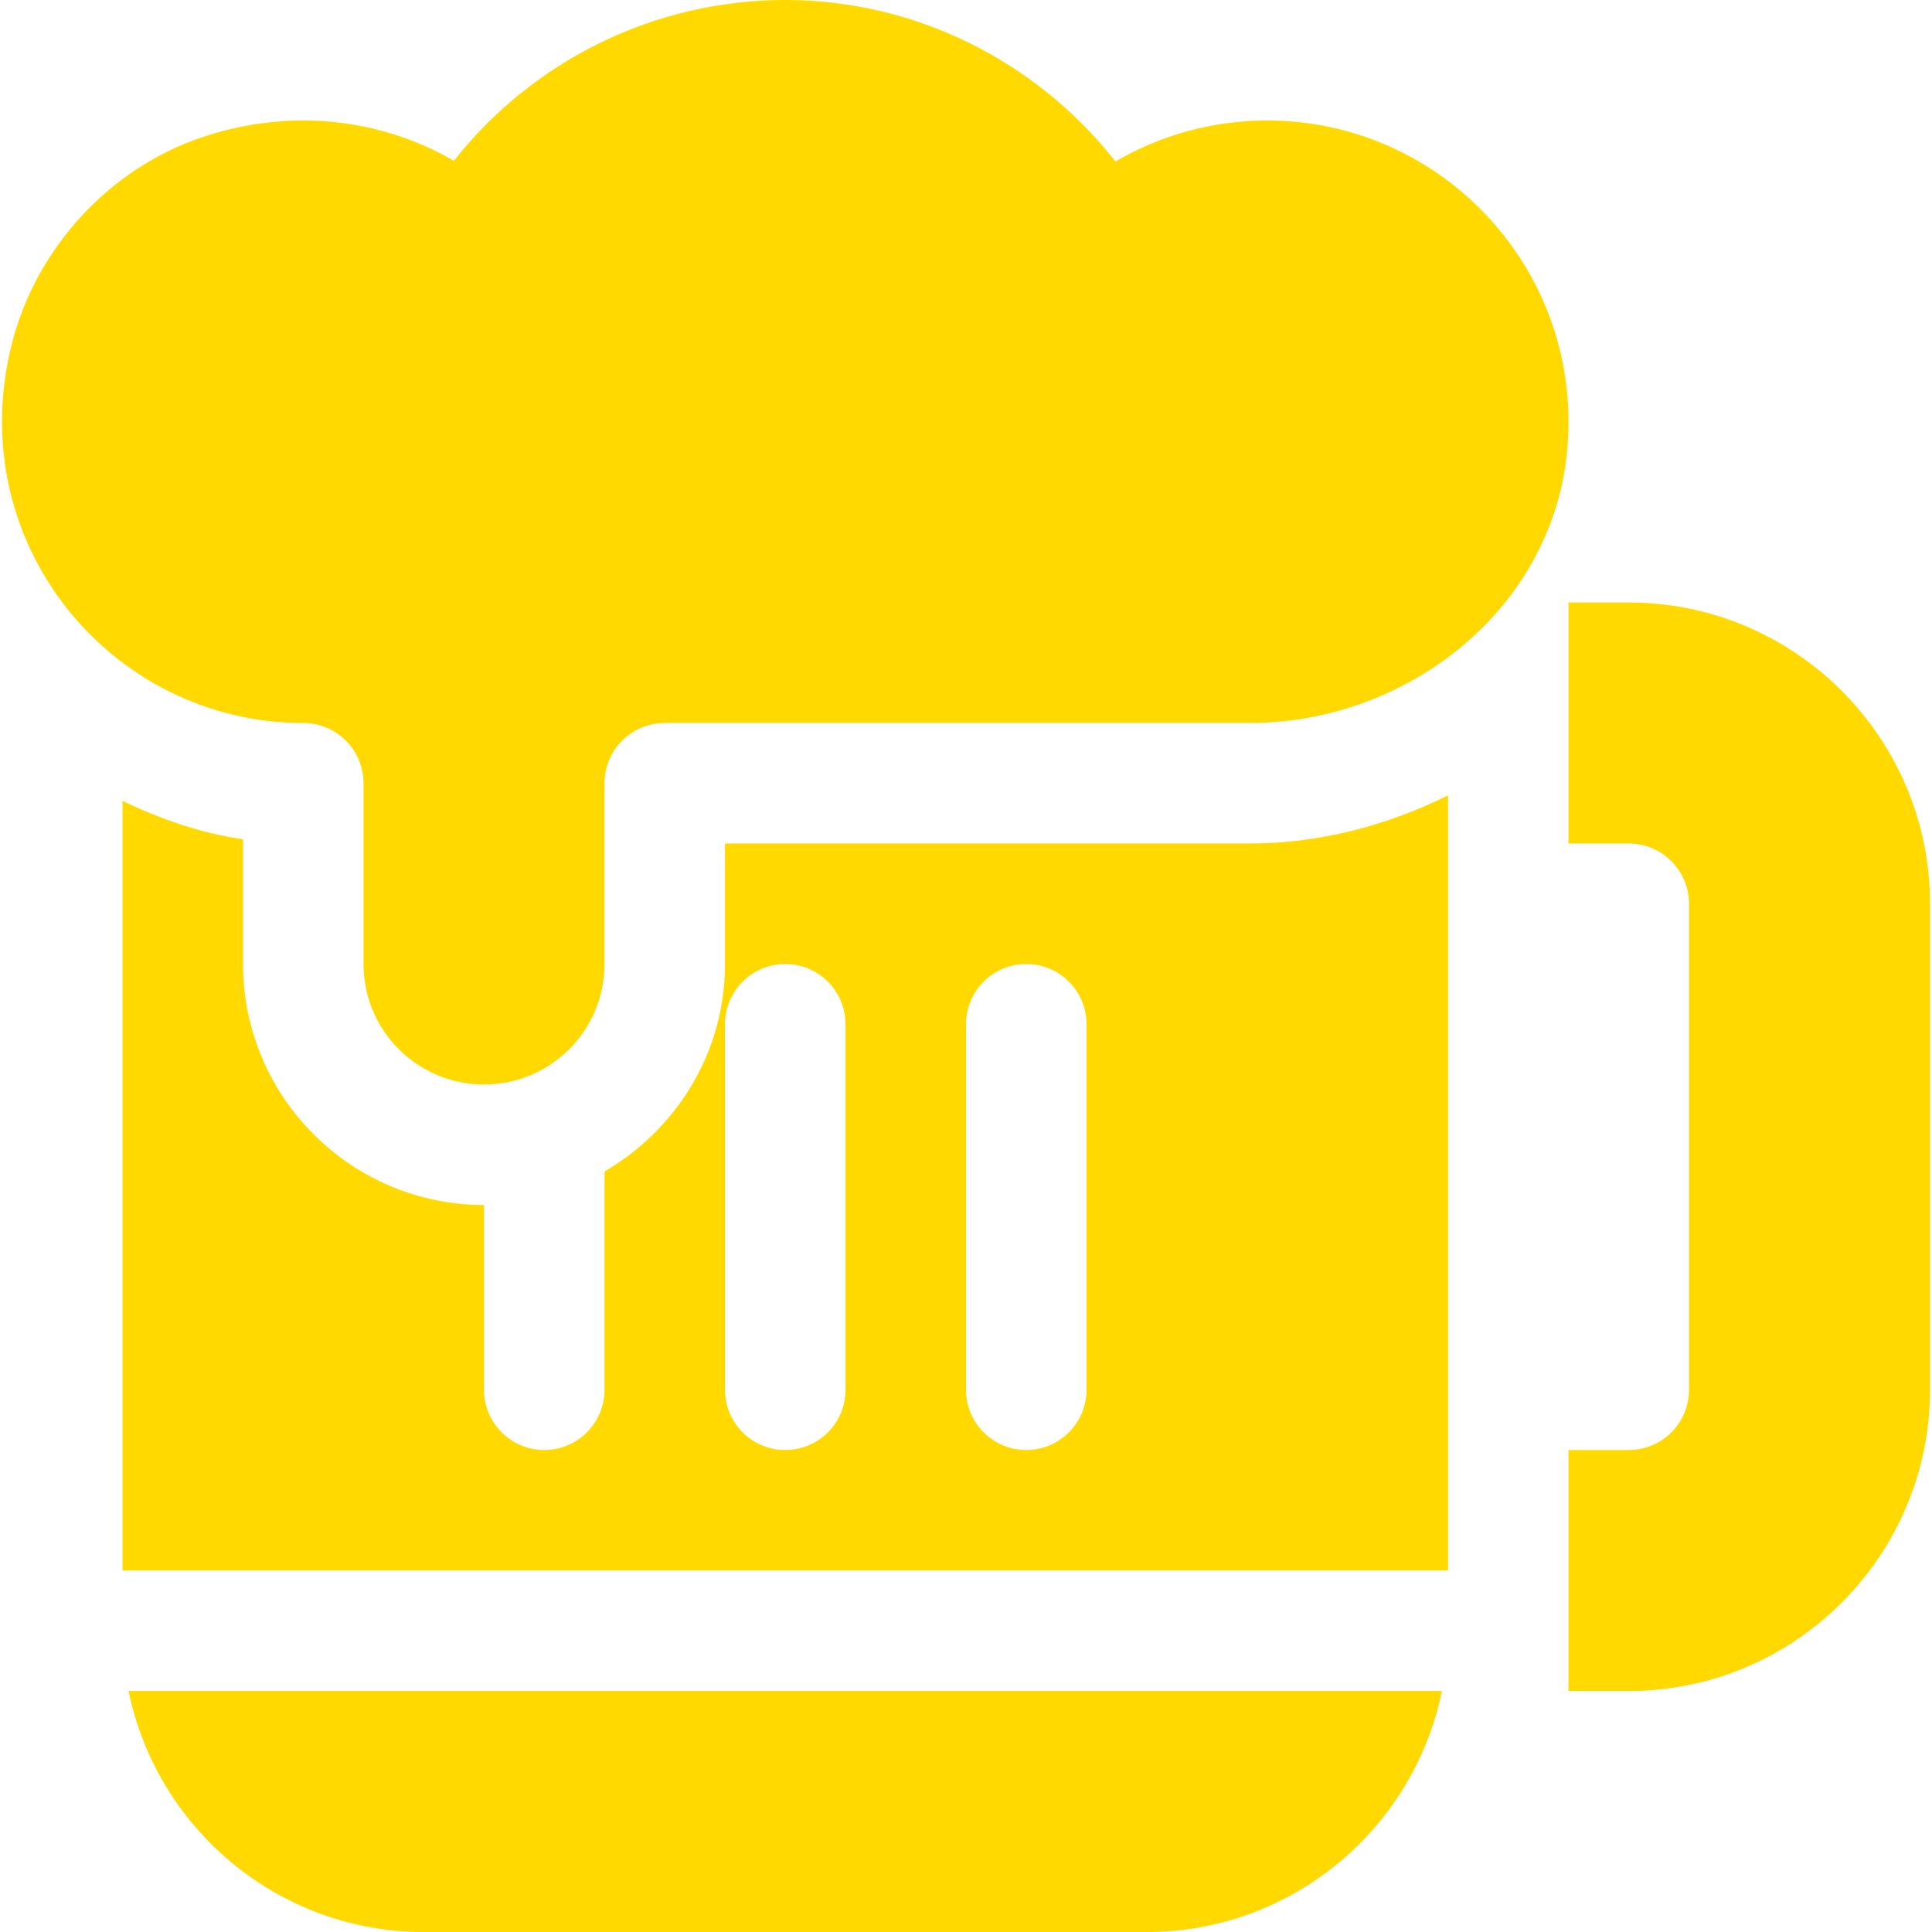 <?xml version="1.0"?>
<svg xmlns="http://www.w3.org/2000/svg" xmlns:xlink="http://www.w3.org/1999/xlink" xmlns:svgjs="http://svgjs.com/svgjs" version="1.1" width="512" height="512" x="0" y="0" viewBox="0 0 512 512" style="enable-background:new 0 0 512 512" xml:space="preserve" class=""><g>
<g xmlns="http://www.w3.org/2000/svg">
	<g>
		<path d="M431.634,159.667h-15.967v63.867h15.967c8.825,0,15.967,7.141,15.967,15.967v128.798c0,8.825-7.141,15.967-15.967,15.967    h-15.967v63.867h15.967c44.018,0,79.834-35.815,79.834-79.834V239.501C511.468,195.483,475.651,159.667,431.634,159.667z" fill="#ffd900" data-original="#000000" style="" class=""/>
	</g>
</g>
<g xmlns="http://www.w3.org/2000/svg">
	<g>
		<path d="M34.081,448.133C41.5,484.528,73.749,512,112.299,512H303.9c38.55,0,70.8-27.472,78.218-63.867H34.081z" fill="#ffd900" data-original="#000000" style="" class=""/>
	</g>
</g>
<g xmlns="http://www.w3.org/2000/svg">
	<g>
		<path d="M335.834,31.933c-14.314,0-28.129,3.789-40.229,10.868C274.57,16.044,242.403,0,208.1,0    c-34.537,0-66.814,15.967-87.817,42.614c-19.477-11.293-43.374-14.032-66.588-6.292c-24.648,8.22-44.081,29.41-50.503,54.584    c-13.516,52.968,26.356,100.685,77.158,100.695c8.837,0,15.983,7.128,15.983,15.967v47.9c0,17.635,14.297,31.933,31.933,31.933    s31.933-14.299,31.933-31.933v-47.9c0-8.82,7.149-15.967,15.967-15.967h154.944c41.753,0,79.888-29.951,84.13-71.487    C420.115,72.369,382.603,31.933,335.834,31.933z" fill="#ffd900" data-original="#000000" style="" class=""/>
	</g>
</g>
<g xmlns="http://www.w3.org/2000/svg">
	<g>
		<path d="M331.11,223.534H192.133v31.933c0,23.539-12.936,43.909-31.933,54.985v57.846c0,8.825-7.141,15.967-15.967,15.967    s-15.967-7.141-15.967-15.967v-48.965c-35.224,0-63.867-28.643-63.867-63.867v-33.056c-11.246-1.604-21.849-5.342-31.933-10.157    V416.2h351.268V210.793C367.751,218.683,349.968,223.534,331.11,223.534z M224.066,368.299c0,8.825-7.141,15.967-15.967,15.967    c-8.825,0-15.967-7.141-15.967-15.967v-96.865c0-8.825,7.141-15.967,15.967-15.967c8.825,0,15.967,7.141,15.967,15.967V368.299z     M287.933,368.299c0,8.825-7.141,15.967-15.967,15.967S256,377.125,256,368.299v-96.865c0-8.825,7.141-15.967,15.967-15.967    c8.825,0,15.967,7.141,15.967,15.967V368.299z" fill="#ffd900" data-original="#000000" style="" class=""/>
	</g>
</g>
<g xmlns="http://www.w3.org/2000/svg">
</g>
<g xmlns="http://www.w3.org/2000/svg">
</g>
<g xmlns="http://www.w3.org/2000/svg">
</g>
<g xmlns="http://www.w3.org/2000/svg">
</g>
<g xmlns="http://www.w3.org/2000/svg">
</g>
<g xmlns="http://www.w3.org/2000/svg">
</g>
<g xmlns="http://www.w3.org/2000/svg">
</g>
<g xmlns="http://www.w3.org/2000/svg">
</g>
<g xmlns="http://www.w3.org/2000/svg">
</g>
<g xmlns="http://www.w3.org/2000/svg">
</g>
<g xmlns="http://www.w3.org/2000/svg">
</g>
<g xmlns="http://www.w3.org/2000/svg">
</g>
<g xmlns="http://www.w3.org/2000/svg">
</g>
<g xmlns="http://www.w3.org/2000/svg">
</g>
<g xmlns="http://www.w3.org/2000/svg">
</g>
</g></svg>
